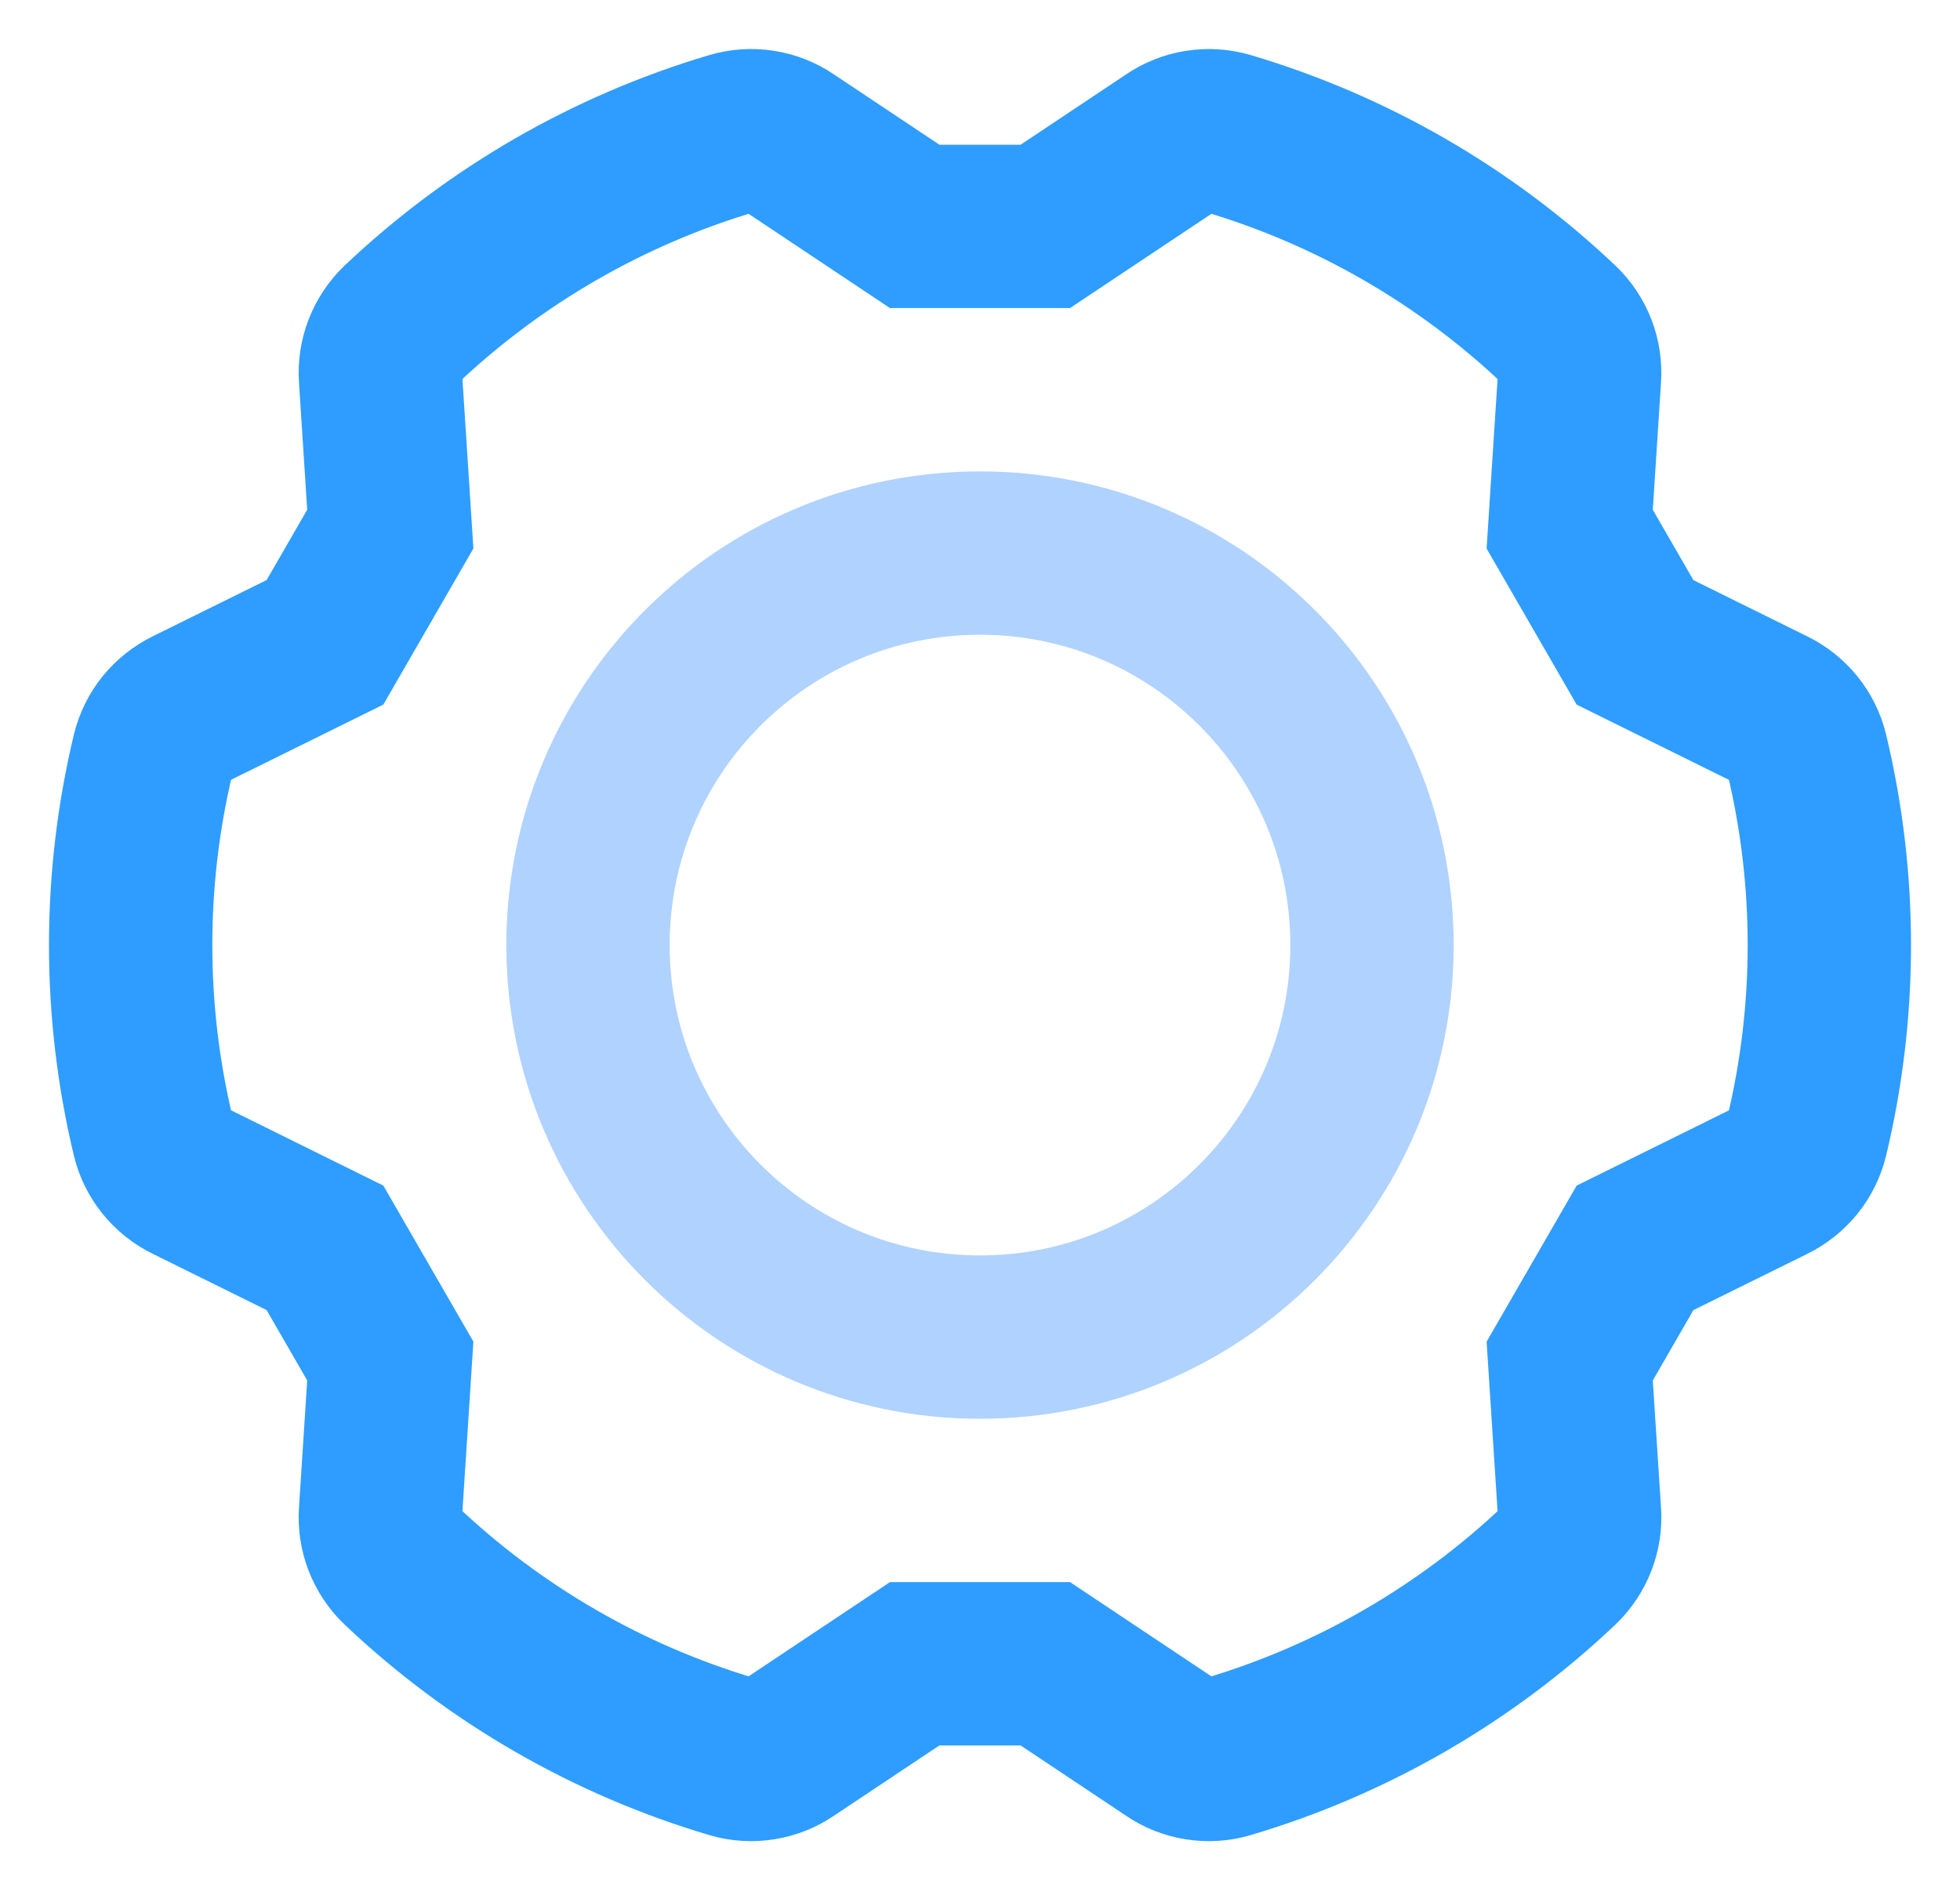 <svg width="30" height="29" viewBox="0 0 30 29" fill="none" xmlns="http://www.w3.org/2000/svg">
<path fill-rule="evenodd" clip-rule="evenodd" d="M15 20.465C18.314 20.465 21 17.779 21 14.465C21 11.151 18.314 8.465 15 8.465C11.686 8.465 9 11.151 9 14.465C9 17.779 11.686 20.465 15 20.465Z" stroke="#B0D2FF" stroke-width="2.5" stroke-linecap="round" stroke-linejoin="round"/>
<path fill-rule="evenodd" clip-rule="evenodd" d="M5.974 20.831L5.824 23.151C5.814 23.301 5.835 23.45 5.889 23.589C5.943 23.728 6.026 23.854 6.134 23.957C7.572 25.321 9.312 26.326 11.213 26.889C11.356 26.931 11.507 26.941 11.654 26.917C11.801 26.894 11.942 26.839 12.065 26.755L14 25.465H16L17.935 26.755C18.058 26.839 18.199 26.895 18.345 26.917C18.493 26.941 18.644 26.931 18.787 26.889C20.687 26.326 22.428 25.321 23.867 23.957C23.974 23.854 24.057 23.728 24.111 23.589C24.165 23.449 24.187 23.3 24.176 23.152L24.026 20.832L25.026 19.099L27.111 18.069C27.245 18.003 27.363 17.909 27.457 17.794C27.551 17.678 27.617 17.542 27.653 17.398C28.116 15.47 28.116 13.46 27.653 11.533C27.618 11.388 27.551 11.253 27.457 11.137C27.363 11.021 27.245 10.927 27.111 10.862L25.026 9.832L24.026 8.099L24.176 5.779C24.186 5.629 24.165 5.48 24.111 5.341C24.058 5.202 23.974 5.076 23.866 4.973C22.428 3.609 20.688 2.604 18.787 2.041C18.644 1.999 18.493 1.99 18.346 2.013C18.199 2.036 18.058 2.091 17.935 2.175L16 3.465H14L12.065 2.175C11.942 2.091 11.802 2.036 11.655 2.013C11.507 1.989 11.356 1.999 11.213 2.041C9.313 2.604 7.573 3.609 6.133 4.973C6.026 5.076 5.943 5.203 5.889 5.341C5.836 5.481 5.813 5.63 5.824 5.778L5.974 8.098L4.974 9.831L2.889 10.861C2.755 10.927 2.637 11.021 2.543 11.136C2.449 11.252 2.383 11.388 2.347 11.532C1.884 13.46 1.884 15.47 2.347 17.398C2.382 17.542 2.449 17.678 2.543 17.793C2.637 17.909 2.755 18.003 2.889 18.068L4.974 19.099L5.974 20.831V20.831Z" stroke="#2E9DFF" stroke-width="2.5"/>
</svg>
